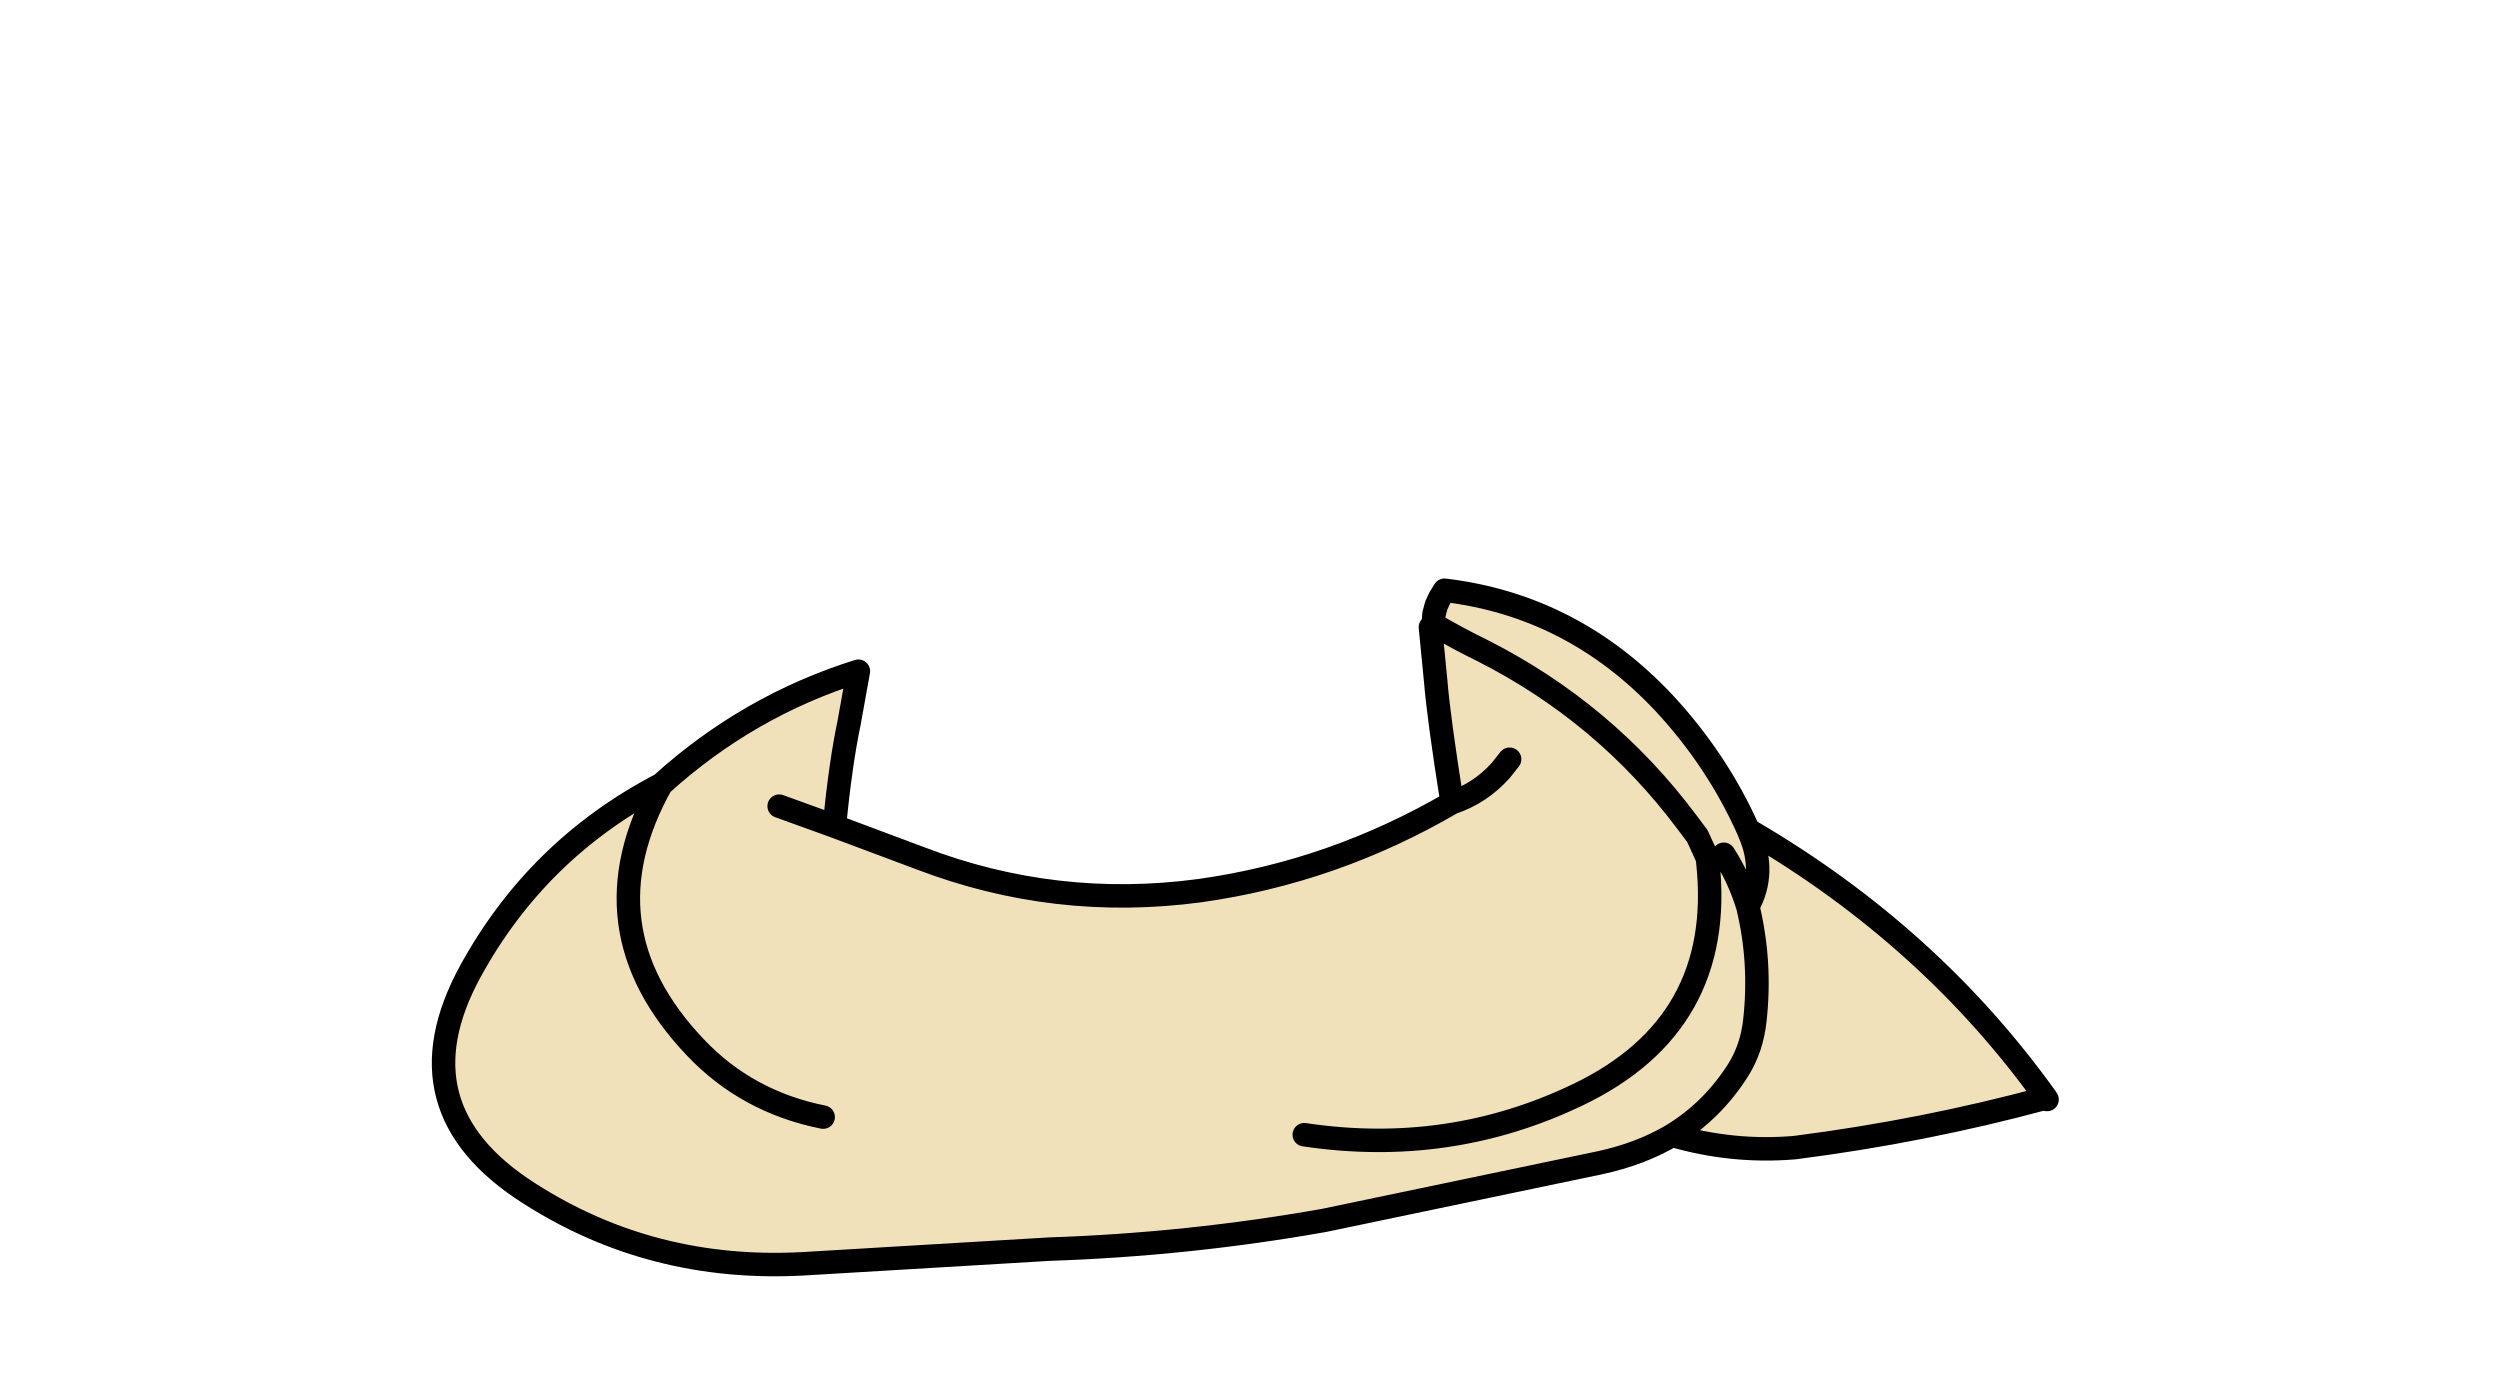 <svg xmlns:xlink="http://www.w3.org/1999/xlink" xmlns="http://www.w3.org/2000/svg" height="119.1px" width="213.05px">
  <g transform="matrix(1.0, 0.0, 0.0, 1.0, 94.65, 81.2)">
    <g data-characterId="908" height="58.45" transform="matrix(1.0, 0.0, 0.0, 1.0, -57.35, -31.4)" width="137.65" xlink:href="#shape0"><g id="shape0" transform="matrix(1.0, 0.0, 0.0, 1.0, 57.35, 31.4)">
      <path d="M27.75 -29.6 L28.45 -30.9 Q39.35 -29.6 47.15 -21.3 51.7 -16.4 54.35 -10.45 L54.45 -10.2 54.55 -10.35 Q69.85 -1.4 79.7 12.35 L79.6 12.4 Q69.25 15.2 58.3 16.6 53.0 17.05 47.85 15.55 45.15 17.15 41.65 17.9 L18.2 22.8 Q6.65 24.85 -5.2 25.25 L-26.2 26.5 Q-39.1 27.2 -49.55 20.5 -60.95 13.25 -54.55 1.55 -48.85 -8.85 -38.3 -14.35 -30.9 -21.05 -21.5 -24.0 L-22.3 -19.55 Q-23.0 -16.25 -23.55 -10.8 L-16.2 -8.05 Q-4.7 -3.65 7.6 -5.3 19.0 -6.9 29.1 -12.8 27.95 -20.05 27.7 -23.15 L27.25 -27.75 27.5 -28.0 27.55 -28.85 27.75 -29.6 M16.5 15.5 Q28.85 17.35 39.8 12.1 52.35 6.1 50.9 -7.65 L50.85 -8.15 50.8 -8.2 50.0 -9.95 49.1 -11.15 Q42.15 -20.45 31.7 -25.75 29.55 -26.8 27.5 -28.0 29.55 -26.8 31.7 -25.75 42.15 -20.45 49.1 -11.15 L50.0 -9.95 50.8 -8.2 50.85 -8.15 50.9 -7.65 Q52.35 6.1 39.8 12.1 28.85 17.35 16.5 15.5 M52.25 -8.4 Q53.55 -6.4 54.3 -3.95 55.9 -6.85 54.45 -10.2 55.9 -6.85 54.3 -3.95 55.45 0.8 54.9 5.75 54.65 8.1 53.5 9.95 51.3 13.45 47.85 15.55 51.3 13.45 53.5 9.95 54.65 8.1 54.9 5.75 55.45 0.8 54.3 -3.95 53.55 -6.4 52.25 -8.4 M34.0 -16.5 L33.25 -15.55 Q31.5 -13.6 29.1 -12.8 31.5 -13.6 33.25 -15.55 L34.0 -16.5 M-24.5 14.0 Q-31.0 12.7 -35.4 8.05 -45.1 -2.15 -38.3 -14.35 -45.1 -2.15 -35.4 8.05 -31.0 12.7 -24.5 14.0 M-28.25 -12.5 L-23.55 -10.8 -28.25 -12.5" fill="#f1e1ba" fill-rule="evenodd" stroke="none"/>
      <path d="M28.45 -30.9 L28.05 -30.25 27.75 -29.6 27.55 -28.85 27.5 -28.0 Q29.55 -26.8 31.7 -25.75 42.15 -20.45 49.1 -11.15 L50.0 -9.95 50.8 -8.2 50.85 -8.15 50.9 -7.65 Q52.35 6.1 39.8 12.1 28.85 17.35 16.5 15.5 M79.6 12.4 Q69.25 15.2 58.3 16.6 53.0 17.05 47.85 15.55 45.15 17.15 41.65 17.9 L18.2 22.8 Q6.65 24.85 -5.2 25.25 L-26.2 26.5 Q-39.1 27.2 -49.55 20.5 -60.95 13.25 -54.55 1.55 -48.85 -8.85 -38.3 -14.35 -30.9 -21.05 -21.5 -24.0 L-22.3 -19.55 Q-23.0 -16.25 -23.55 -10.8 L-16.2 -8.05 Q-4.7 -3.65 7.6 -5.3 19.0 -6.9 29.1 -12.8 27.95 -20.05 27.7 -23.15 L27.25 -27.75 M29.1 -12.8 Q31.5 -13.6 33.25 -15.55 L34.0 -16.5 M54.45 -10.2 Q55.9 -6.85 54.3 -3.95 55.45 0.8 54.9 5.75 54.65 8.1 53.5 9.95 51.3 13.45 47.85 15.55 M54.3 -3.95 Q53.55 -6.4 52.25 -8.4 M54.35 -10.45 L54.45 -10.2 M54.55 -10.35 L54.35 -10.45 Q51.7 -16.4 47.15 -21.3 39.35 -29.6 28.45 -30.9 M79.6 12.4 L79.8 12.5 79.7 12.35 Q69.85 -1.4 54.55 -10.35 M-23.55 -10.8 L-28.25 -12.5 M-38.3 -14.35 Q-45.1 -2.15 -35.4 8.05 -31.0 12.7 -24.5 14.0" fill="none" stroke="#000000" stroke-linecap="round" stroke-linejoin="round" stroke-width="2.0"/>
    </g>
  </g>
  </g>
  <defs>
    </defs>
</svg>